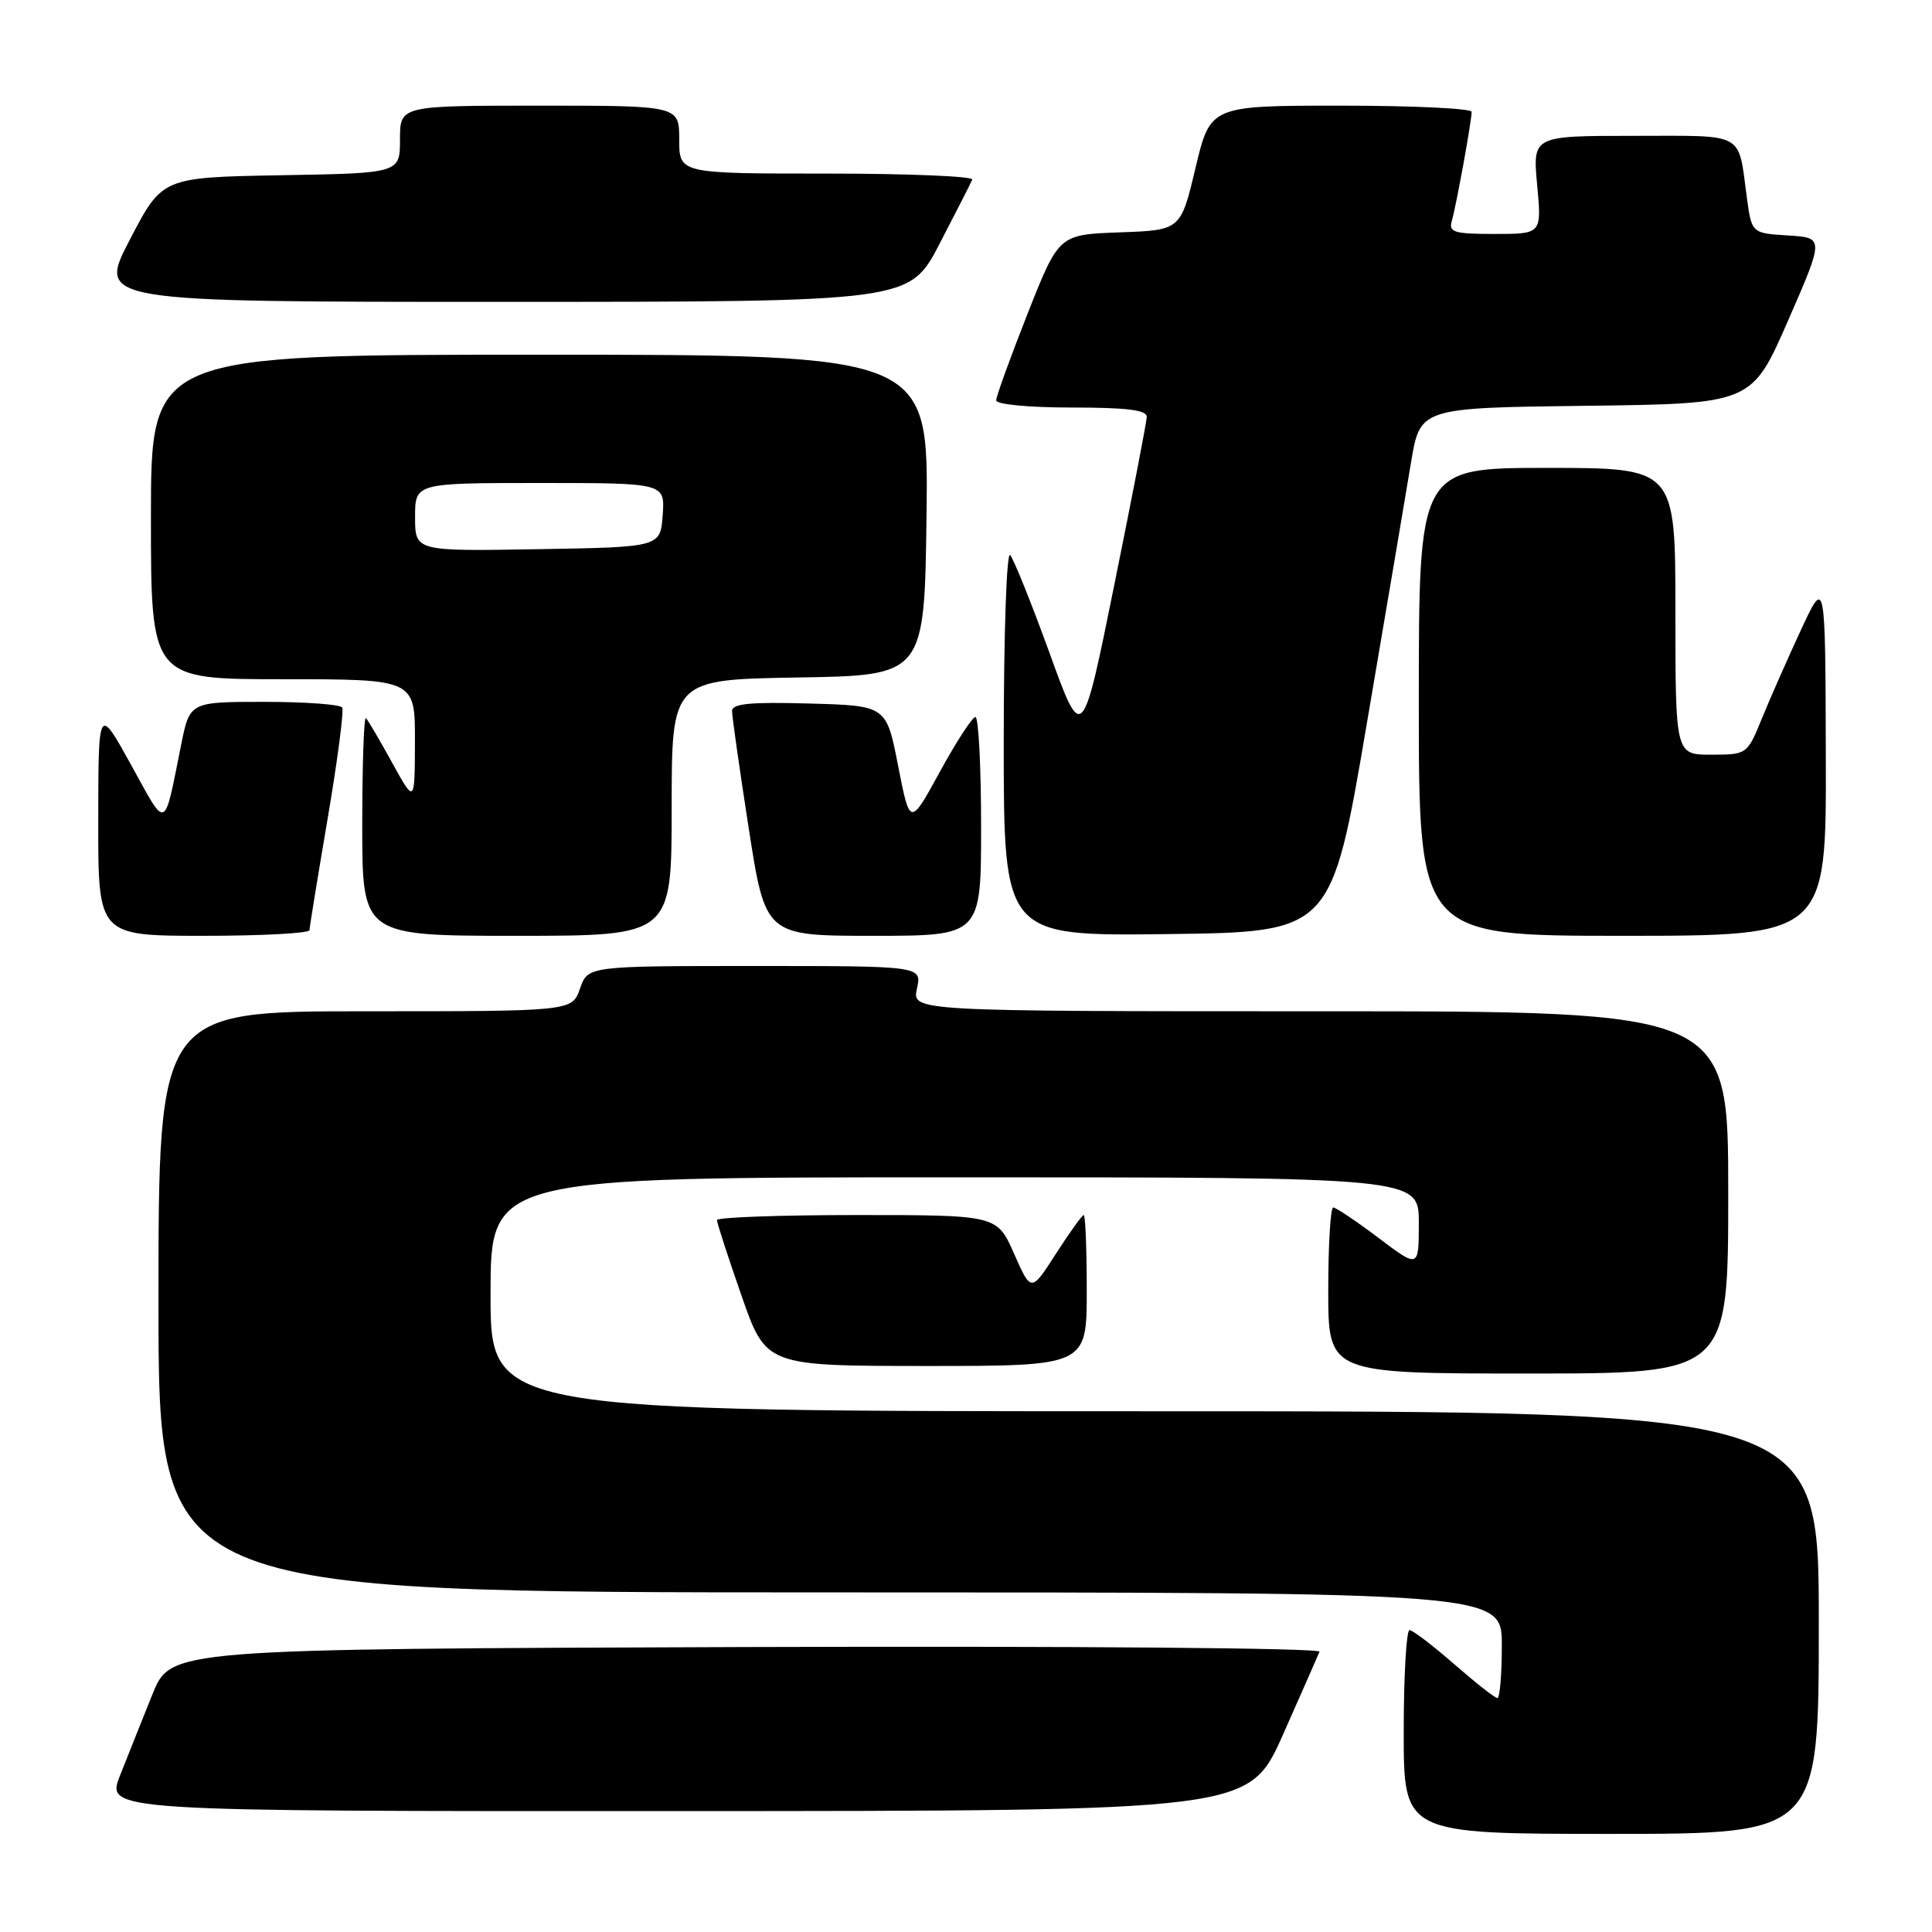 <?xml version="1.0" encoding="UTF-8" standalone="no"?>
<!DOCTYPE svg PUBLIC "-//W3C//DTD SVG 1.1//EN" "http://www.w3.org/Graphics/SVG/1.1/DTD/svg11.dtd" >
<svg xmlns="http://www.w3.org/2000/svg" xmlns:xlink="http://www.w3.org/1999/xlink" version="1.1" viewBox="0 0 256 256">
 <g >
 <path fill="currentColor"
d=" M 241.00 215.00 C 241.00 187.00 241.00 187.00 153.00 187.00 C 65.00 187.00 65.00 187.00 65.00 171.50 C 65.00 156.00 65.00 156.00 126.50 156.00 C 188.00 156.00 188.00 156.00 188.00 162.03 C 188.00 168.06 188.00 168.06 182.66 164.03 C 179.72 161.81 177.02 160.00 176.66 160.00 C 176.30 160.00 176.00 164.95 176.00 171.00 C 176.00 182.00 176.00 182.00 202.50 182.00 C 229.00 182.00 229.00 182.00 229.00 158.00 C 229.00 134.00 229.00 134.00 174.92 134.00 C 120.84 134.00 120.84 134.00 121.50 131.00 C 122.16 128.00 122.16 128.00 100.03 128.00 C 77.90 128.00 77.90 128.00 76.85 131.00 C 75.80 134.00 75.80 134.00 48.40 134.00 C 21.00 134.00 21.00 134.00 21.00 172.50 C 21.00 211.00 21.00 211.00 110.00 211.00 C 199.00 211.00 199.00 211.00 199.00 218.00 C 199.00 221.85 198.74 225.00 198.41 225.00 C 198.09 225.00 195.51 222.97 192.68 220.50 C 189.85 218.03 187.19 216.00 186.77 216.00 C 186.35 216.00 186.00 222.07 186.00 229.50 C 186.00 243.00 186.00 243.00 213.50 243.00 C 241.00 243.00 241.00 243.00 241.00 215.00 Z  M 170.00 229.85 C 172.47 224.29 174.65 219.34 174.84 218.86 C 175.03 218.37 142.23 218.10 98.90 218.24 C 22.62 218.50 22.62 218.50 20.20 224.50 C 18.87 227.80 16.94 232.64 15.91 235.25 C 14.03 240.00 14.03 240.00 89.76 239.98 C 165.50 239.96 165.50 239.96 170.00 229.85 Z  M 144.00 171.00 C 144.00 165.50 143.82 161.00 143.60 161.00 C 143.39 161.00 141.73 163.31 139.92 166.12 C 136.63 171.24 136.63 171.24 134.37 166.12 C 132.11 161.00 132.11 161.00 113.56 161.00 C 103.35 161.00 95.00 161.30 95.00 161.67 C 95.00 162.04 96.46 166.54 98.25 171.67 C 101.50 180.99 101.50 180.99 122.75 181.00 C 144.00 181.00 144.00 181.00 144.00 171.00 Z  M 41.01 123.25 C 41.02 122.84 42.10 116.20 43.41 108.50 C 44.72 100.80 45.59 94.16 45.34 93.75 C 45.09 93.34 40.44 93.00 35.01 93.00 C 25.14 93.00 25.14 93.00 23.99 98.75 C 21.68 110.24 22.16 110.04 17.38 101.37 C 13.03 93.50 13.03 93.50 13.02 108.75 C 13.00 124.00 13.00 124.00 27.00 124.00 C 34.70 124.00 41.01 123.66 41.01 123.25 Z  M 89.00 107.02 C 89.00 90.05 89.00 90.05 105.75 89.77 C 122.50 89.50 122.50 89.50 122.77 68.25 C 123.04 47.00 123.04 47.00 71.52 47.00 C 20.00 47.00 20.00 47.00 20.00 68.50 C 20.00 90.00 20.00 90.00 37.50 90.00 C 55.00 90.00 55.00 90.00 54.98 98.25 C 54.96 106.50 54.96 106.50 51.97 101.08 C 50.33 98.09 48.76 95.43 48.49 95.16 C 48.22 94.89 48.00 101.27 48.00 109.33 C 48.00 124.00 48.00 124.00 68.50 124.00 C 89.00 124.00 89.00 124.00 89.00 107.02 Z  M 130.00 109.50 C 130.00 101.53 129.66 95.00 129.25 95.01 C 128.84 95.01 126.72 98.27 124.54 102.26 C 120.58 109.50 120.58 109.50 119.01 101.50 C 117.45 93.50 117.45 93.50 107.22 93.22 C 99.43 93.00 97.00 93.23 97.00 94.21 C 97.00 94.92 97.99 101.91 99.21 109.75 C 101.42 124.00 101.42 124.00 115.71 124.00 C 130.00 124.00 130.00 124.00 130.00 109.50 Z  M 181.09 96.00 C 183.67 80.88 186.31 65.25 186.97 61.27 C 188.17 54.04 188.17 54.04 210.14 53.77 C 232.11 53.50 232.11 53.50 236.92 42.50 C 241.72 31.50 241.72 31.50 236.92 31.20 C 232.11 30.90 232.11 30.90 231.47 26.20 C 230.27 17.35 231.45 18.00 216.47 18.00 C 203.08 18.00 203.08 18.00 203.68 24.50 C 204.29 31.00 204.29 31.00 198.08 31.00 C 192.63 31.00 191.93 30.78 192.38 29.25 C 192.96 27.24 195.00 16.04 195.00 14.82 C 195.00 14.37 187.21 14.00 177.69 14.00 C 160.38 14.00 160.38 14.00 158.41 22.25 C 156.45 30.50 156.45 30.50 148.37 30.79 C 140.30 31.08 140.30 31.08 136.15 41.59 C 133.87 47.37 132.00 52.53 132.00 53.05 C 132.00 53.59 136.35 54.00 142.00 54.00 C 149.36 54.00 151.99 54.33 151.95 55.25 C 151.93 55.94 149.99 65.95 147.65 77.50 C 143.40 98.50 143.40 98.50 139.06 86.50 C 136.66 79.90 134.32 74.07 133.85 73.55 C 133.38 73.02 133.00 84.03 133.00 98.32 C 133.00 124.04 133.00 124.04 154.71 123.77 C 176.41 123.50 176.41 123.50 181.09 96.00 Z  M 241.93 100.25 C 241.87 76.50 241.87 76.50 238.62 83.50 C 236.84 87.35 234.50 92.64 233.44 95.25 C 231.51 99.97 231.48 99.99 226.75 100.00 C 222.00 100.00 222.00 100.00 222.00 81.00 C 222.00 62.00 222.00 62.00 205.00 62.00 C 188.00 62.00 188.00 62.00 188.00 93.00 C 188.00 124.00 188.00 124.00 215.00 124.00 C 242.00 124.00 242.00 124.00 241.93 100.25 Z  M 124.50 32.30 C 126.70 28.06 128.65 24.24 128.83 23.80 C 129.02 23.36 120.35 23.00 109.58 23.00 C 90.00 23.00 90.00 23.00 90.00 18.50 C 90.00 14.00 90.00 14.00 71.50 14.00 C 53.00 14.00 53.00 14.00 53.00 18.47 C 53.00 22.95 53.00 22.95 37.25 23.22 C 21.50 23.50 21.50 23.50 17.21 31.75 C 12.91 40.00 12.91 40.00 66.71 40.00 C 120.50 39.99 120.50 39.99 124.50 32.30 Z  M 55.00 68.52 C 55.00 64.00 55.00 64.00 71.56 64.00 C 88.11 64.00 88.11 64.00 87.81 68.25 C 87.50 72.50 87.50 72.50 71.25 72.77 C 55.00 73.05 55.00 73.05 55.00 68.52 Z "/>
</g>
</svg>